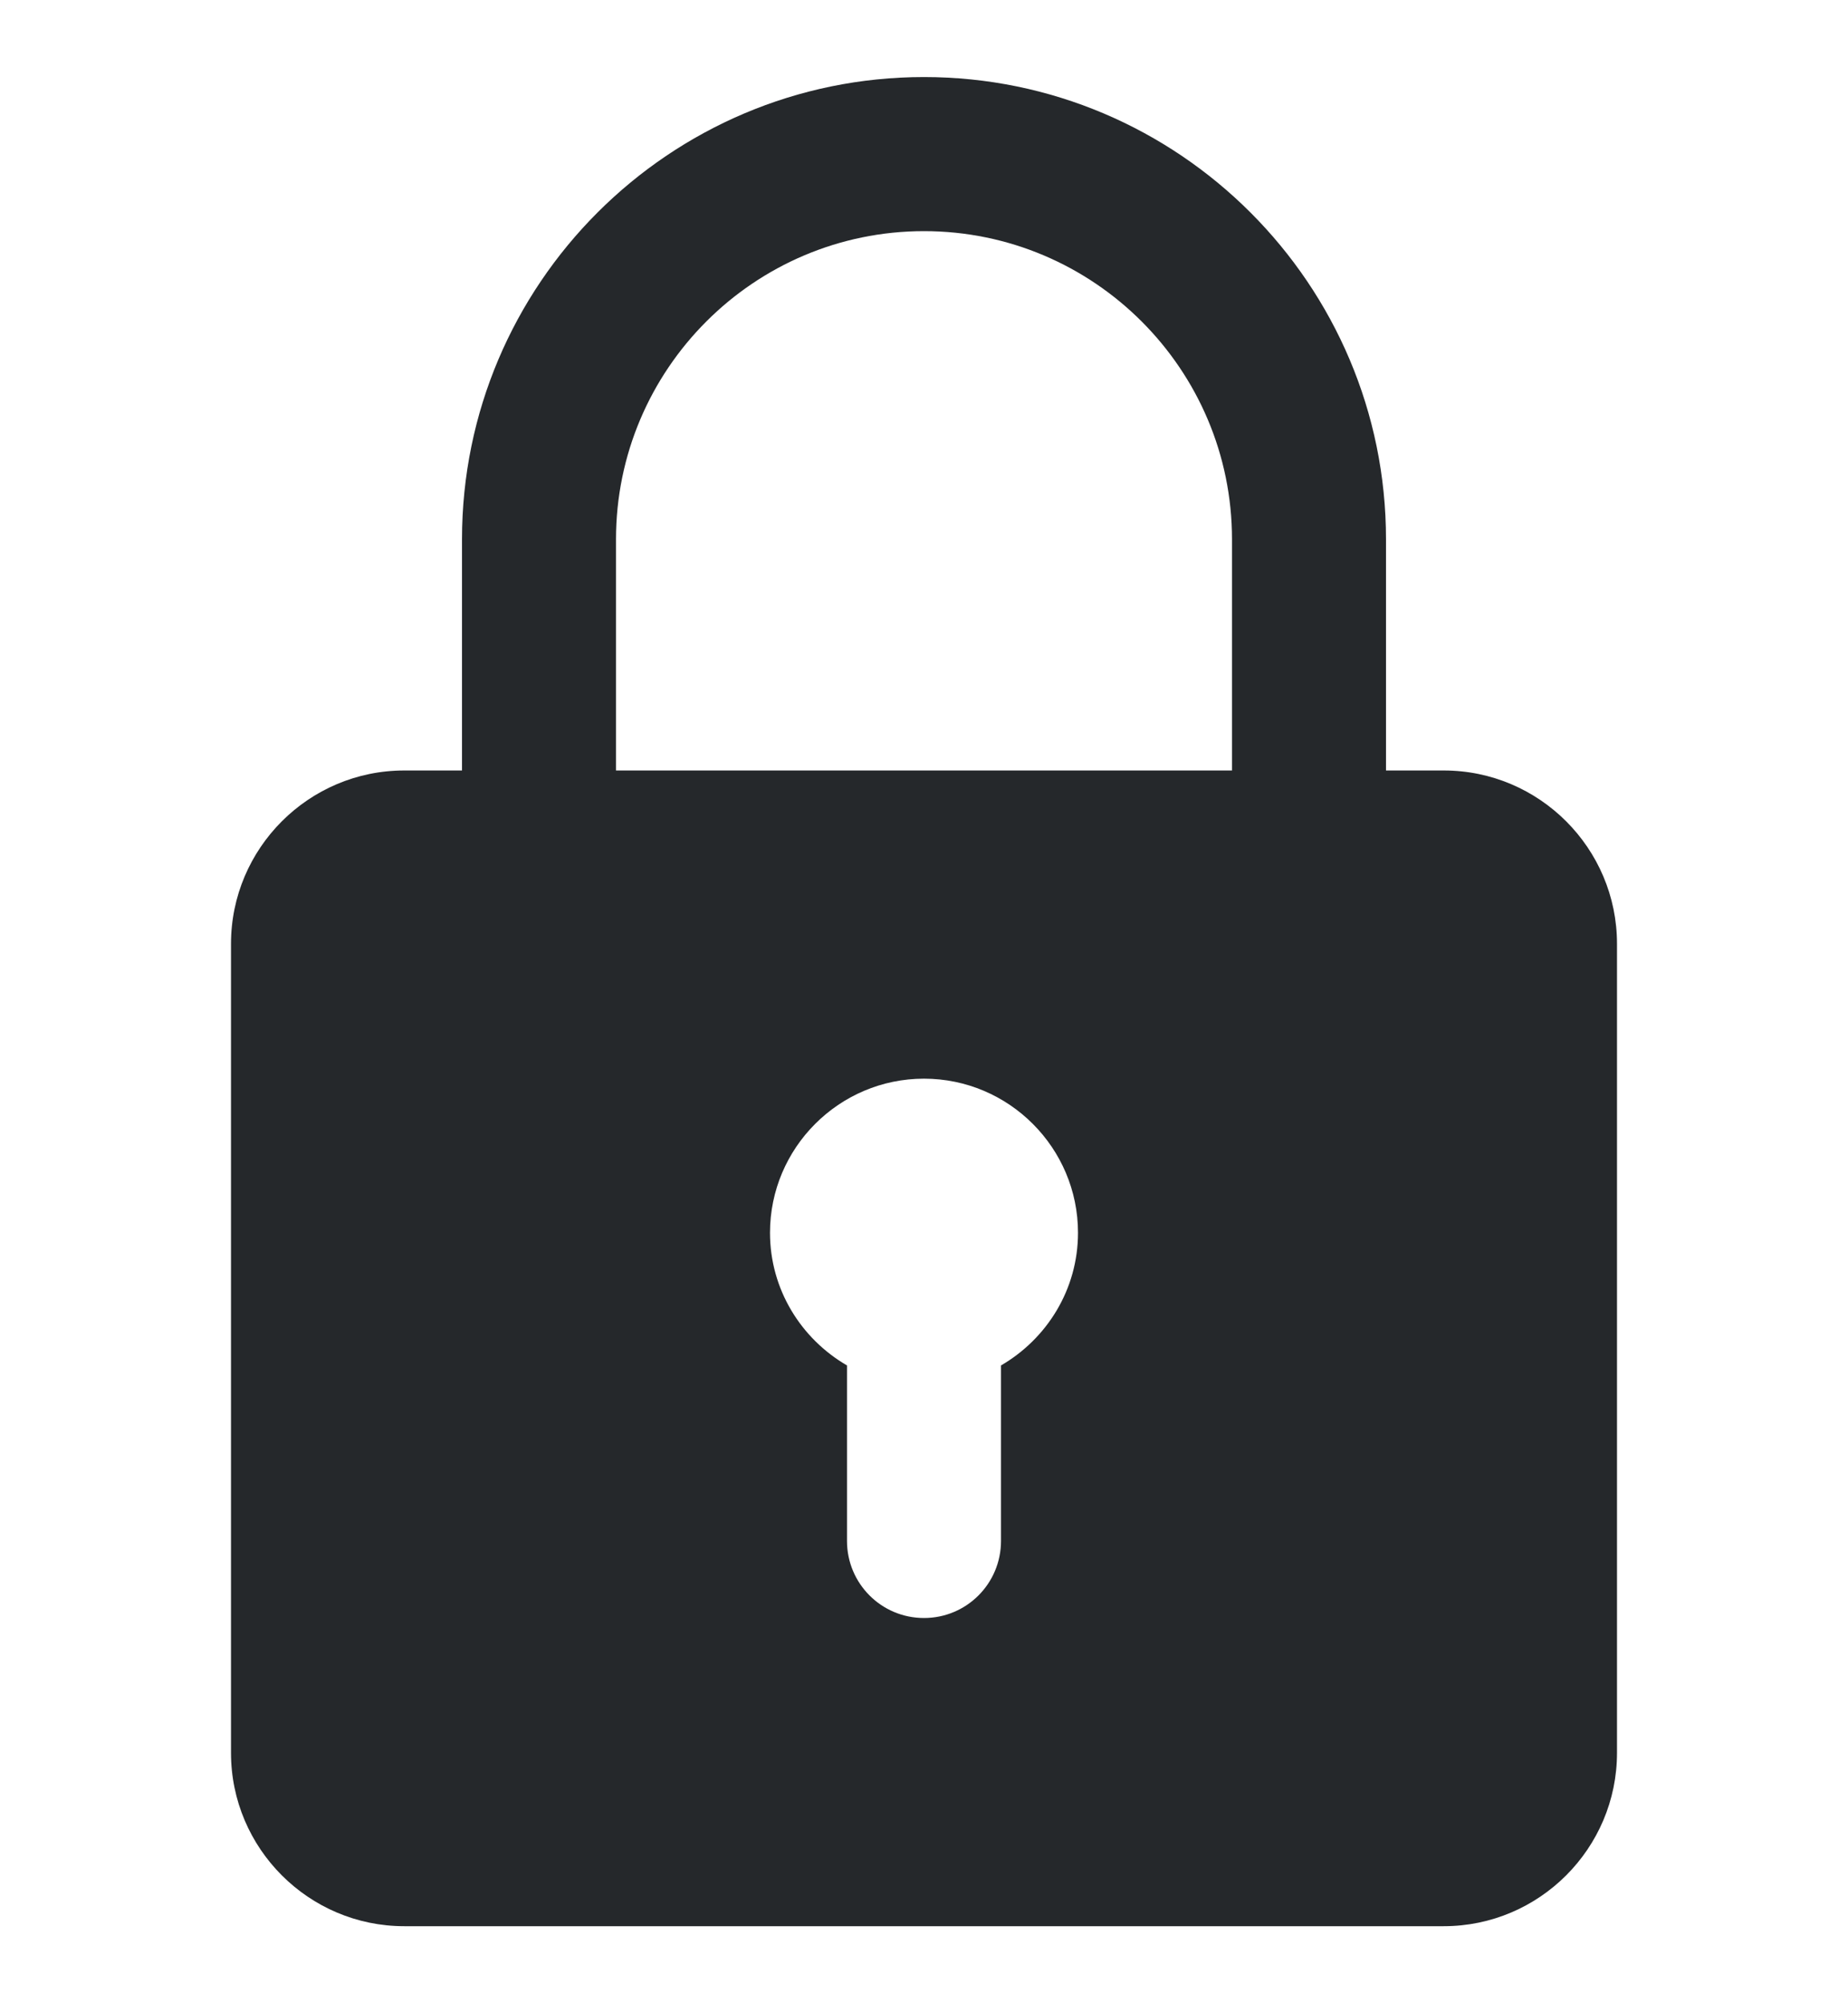 <svg width="12" height="13" viewBox="0 0 12 13" fill="none" xmlns="http://www.w3.org/2000/svg">
<path fill-rule="evenodd" clip-rule="evenodd" d="M9.375 5H9V3.5C9 1.845 7.654 0.5 6 0.5C4.346 0.5 3 1.845 3 3.5V5H2.625C2.005 5 1.5 5.505 1.5 6.125V11.375C1.5 11.995 2.005 12.5 2.625 12.5H9.375C9.995 12.5 10.5 11.995 10.5 11.375V6.125C10.5 5.505 9.995 5 9.375 5ZM4 3.5C4 2.397 4.897 1.5 6 1.5C7.103 1.5 8 2.397 8 3.5V5H4V3.5ZM6.5 10V8.861C6.798 8.688 7 8.368 7 8C7 7.449 6.551 7 6 7C5.449 7 5 7.449 5 8C5 8.368 5.202 8.688 5.5 8.861V10C5.5 10.276 5.723 10.5 6 10.5C6.277 10.5 6.5 10.276 6.5 10Z" fill="#25282B"/>
</svg>
